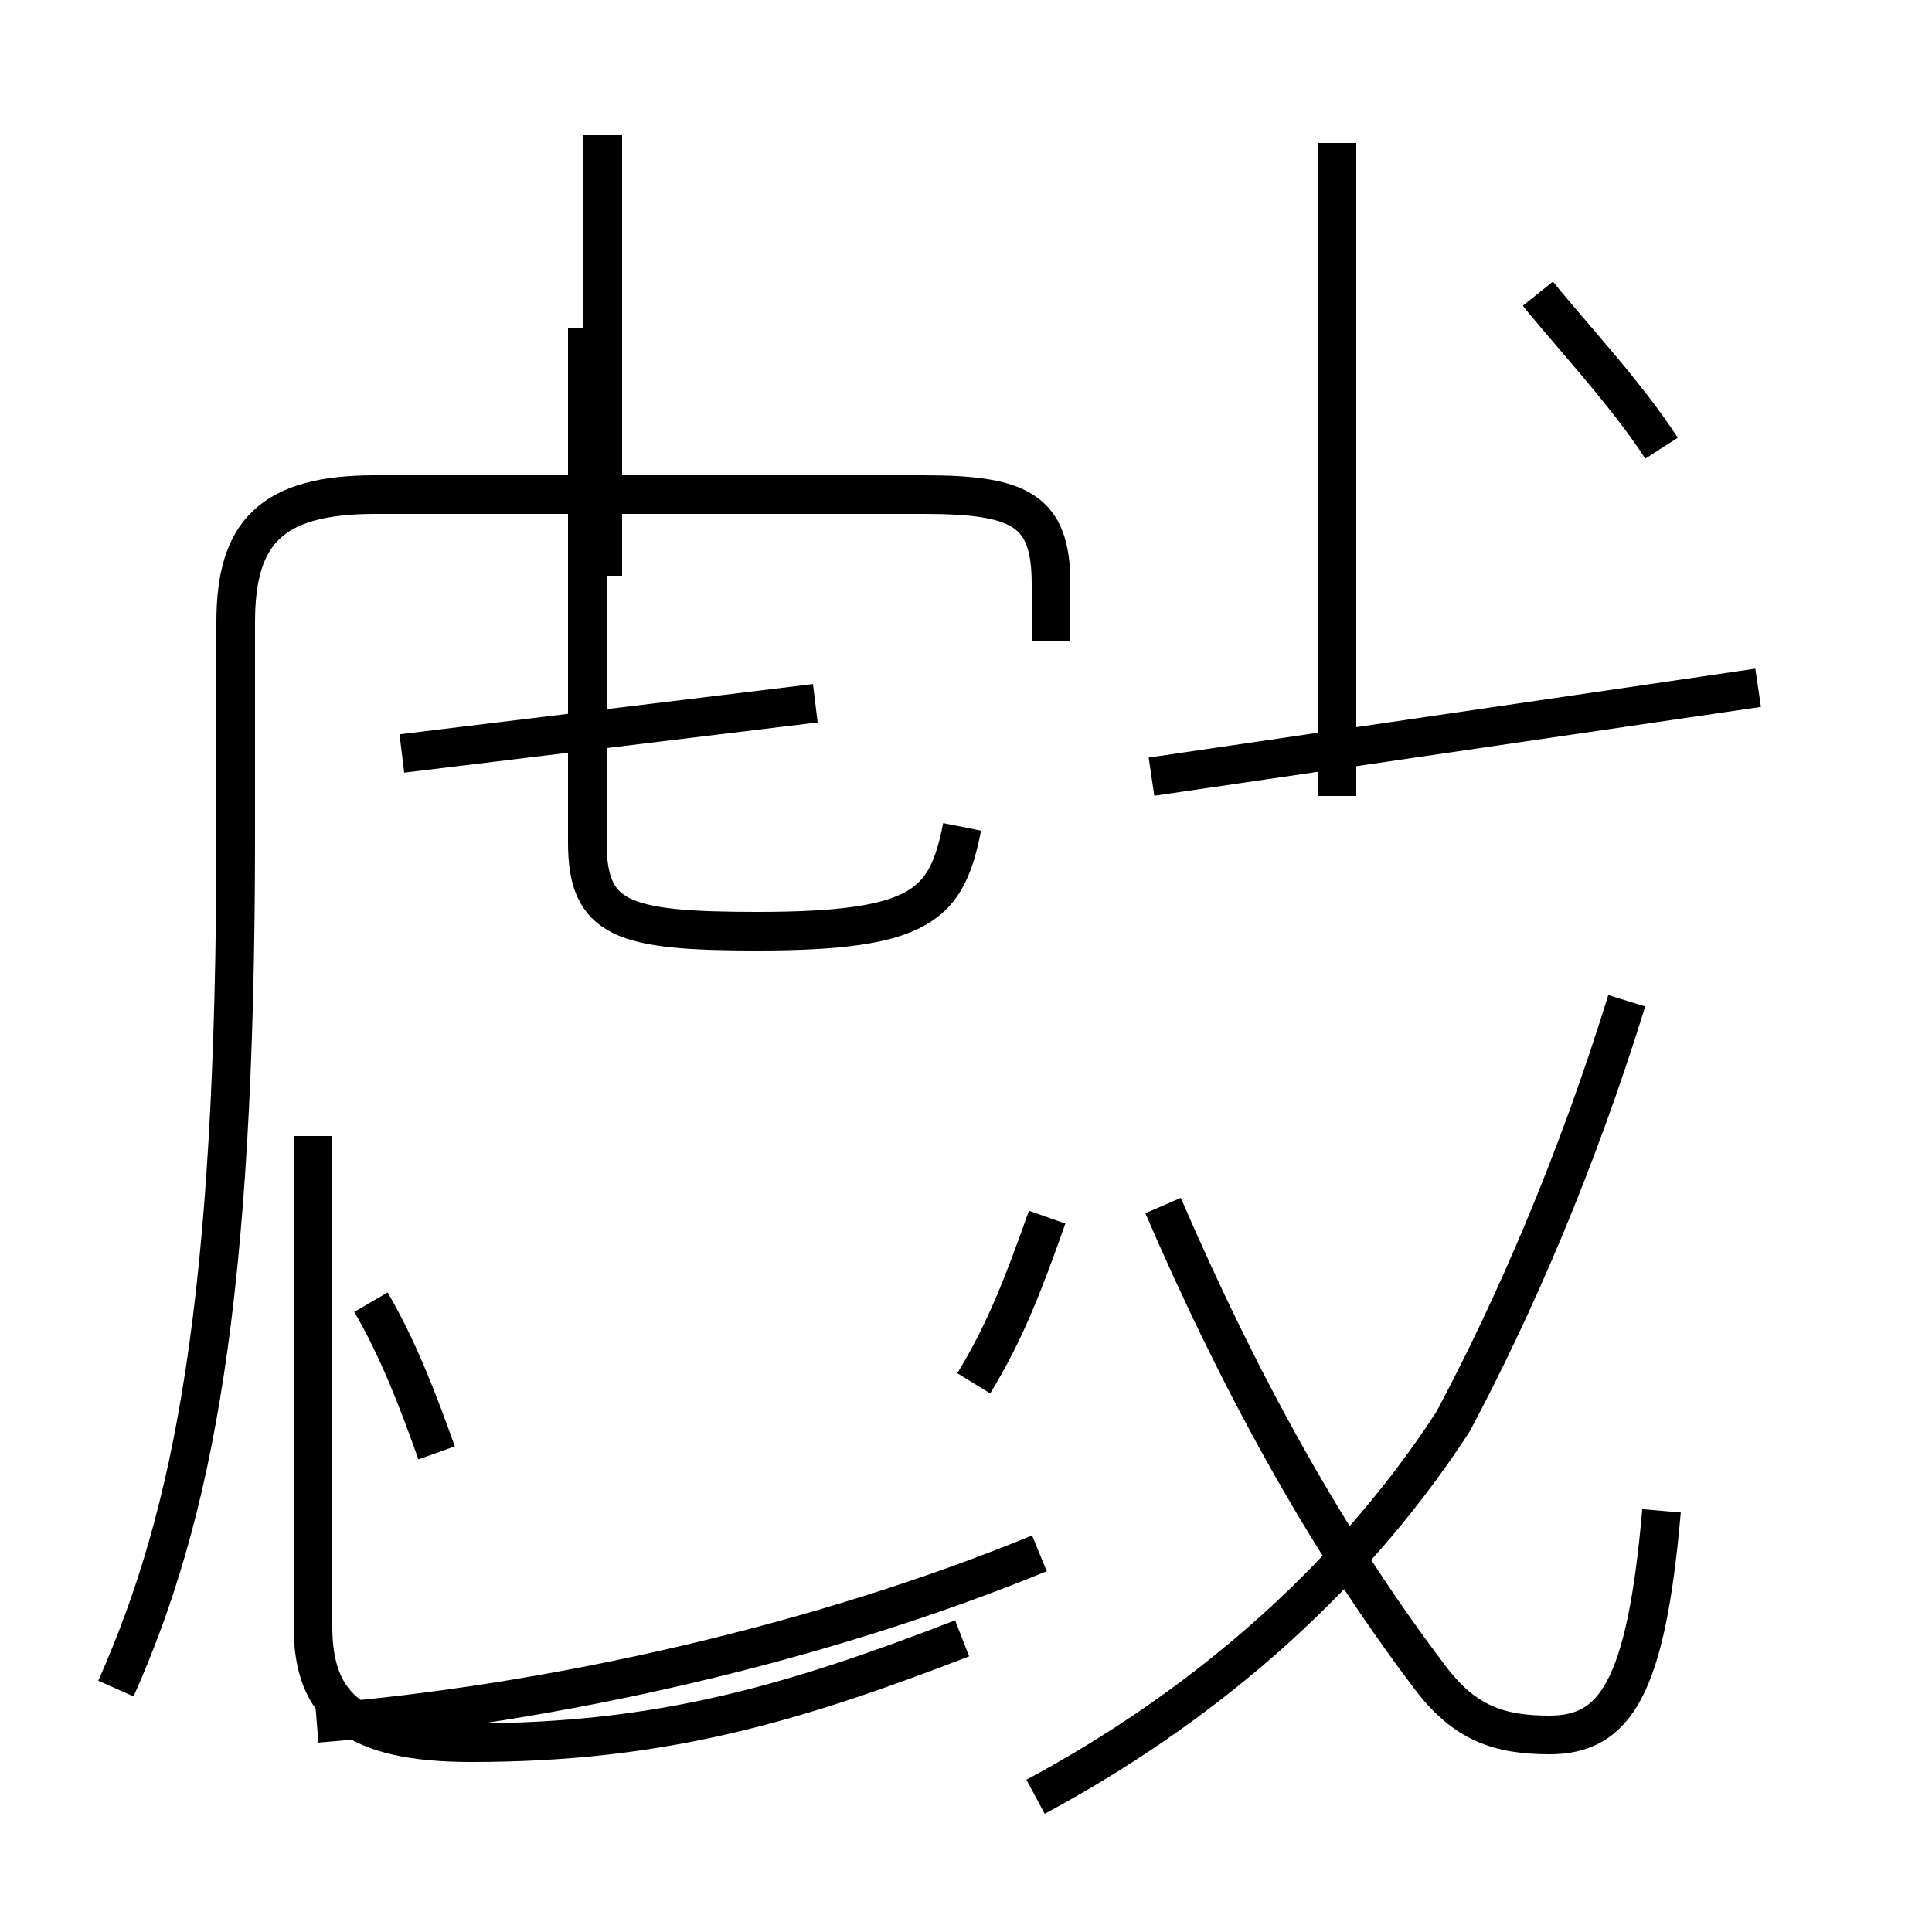 <?xml version='1.0' encoding='utf8'?>
<svg viewBox="0.0 -44.0 50.0 50.0" version="1.1" xmlns="http://www.w3.org/2000/svg">
<rect x="0.0" y="-44.0" width="50.0" height="50.0" fill="#808080" stroke="none"/>
<rect x="-1000" y="-1000" width="2000" height="2000" stroke="white" fill="white"/>
<g style="fill:none; stroke:#000000;  stroke-width:1">
<path d="M 11.3 6.4 C 10.8 7.8 10.3 9.1 9.6 10.3 M 3.0 0.3 C 5.0 4.8 6.1 10.3 6.1 22.4 L 6.1 27.9 C 6.1 30.2 7.0 31.2 9.7 31.2 L 23.9 31.2 C 26.4 31.2 27.2 30.8 27.2 28.9 L 27.2 27.4 M 24.9 22.6 C 24.5 20.6 23.9 19.9 19.6 19.9 C 16.1 19.9 15.2 20.2 15.2 22.2 L 15.2 35.5 M 15.6 29.1 L 15.6 40.5 M 21.1 25.8 L 10.4 24.5 M 8.2 -0.6 C 14.4 -0.1 21.3 1.5 26.9 3.8 M 8.1 14.6 L 8.1 1.9 C 8.1 -0.2 9.2 -1.1 12.2 -1.1 C 17.1 -1.1 20.5 -0.1 24.9 1.6 M 25.2 8.2 C 26.0 9.5 26.5 10.8 27.1 12.5 M 29.8 23.9 L 45.5 26.2 M 34.6 40.3 C 34.6 34.0 34.6 28.4 34.6 23.4 M 26.8 -2.5 C 30.9 -0.3 34.8 2.9 37.6 7.2 C 39.2 10.2 40.8 13.9 42.1 18.1 M 43.0 4.9 C 42.6 0.3 41.8 -0.9 40.1 -0.9 C 38.8 -0.9 37.9 -0.6 37.0 0.6 C 34.2 4.3 32.0 8.4 30.1 12.8 M 43.0 32.4 C 42.1 33.8 40.6 35.4 39.8 36.4 " transform="scale(1, -1)" />
</g>
</svg>